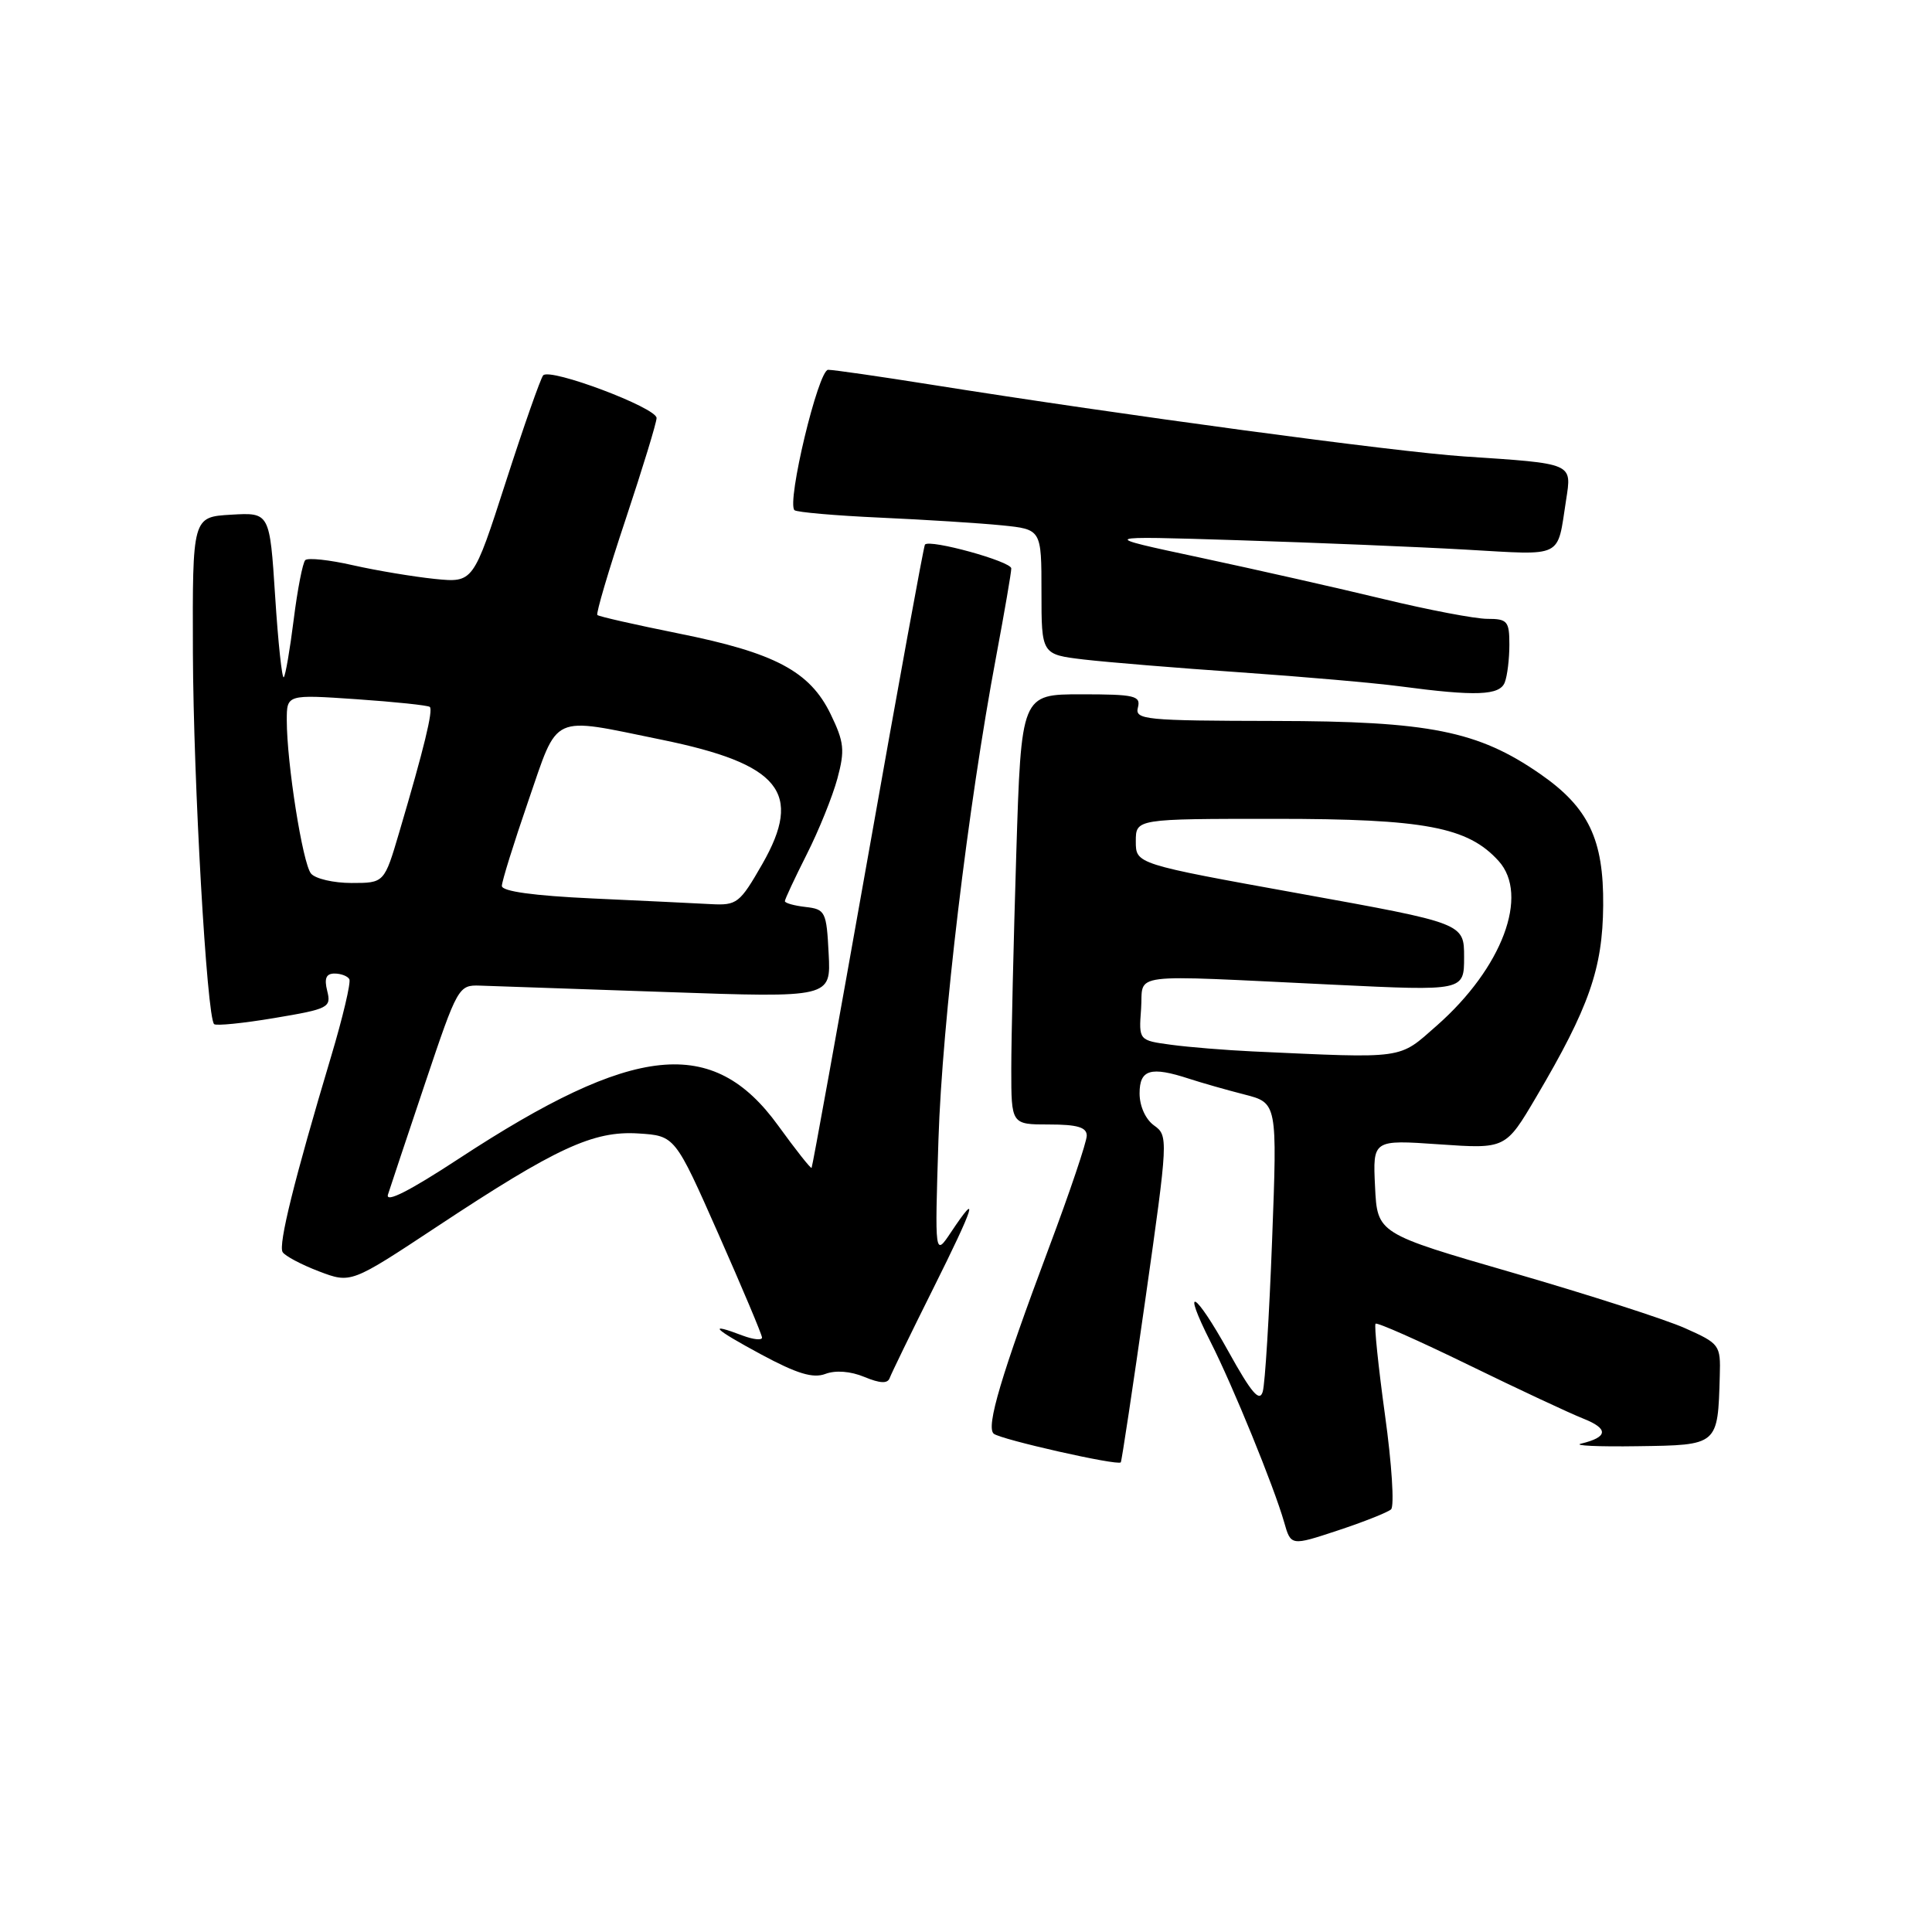 <?xml version="1.0" encoding="UTF-8" standalone="no"?>
<!DOCTYPE svg PUBLIC "-//W3C//DTD SVG 1.1//EN" "http://www.w3.org/Graphics/SVG/1.1/DTD/svg11.dtd" >
<svg xmlns="http://www.w3.org/2000/svg" xmlns:xlink="http://www.w3.org/1999/xlink" version="1.1" viewBox="0 0 256 256">
 <g >
 <path fill="currentColor"
d=" M 184.32 200.00 C 184.78 199.59 184.42 193.97 183.52 187.51 C 182.63 181.05 182.07 175.60 182.27 175.40 C 182.47 175.19 188.01 177.65 194.57 180.85 C 201.13 184.05 207.99 187.26 209.81 187.98 C 213.18 189.32 213.08 190.43 209.50 191.29 C 208.40 191.55 211.78 191.71 217.00 191.63 C 227.70 191.48 227.62 191.55 227.88 182.30 C 228.00 178.21 227.87 178.04 223.25 175.98 C 220.64 174.82 210.40 171.53 200.50 168.66 C 182.50 163.45 182.50 163.45 182.20 157.23 C 181.90 151.02 181.90 151.02 190.70 151.63 C 199.50 152.24 199.50 152.24 203.55 145.37 C 210.56 133.49 212.36 128.35 212.43 120.00 C 212.51 111.22 210.49 107.00 204.09 102.56 C 195.84 96.84 189.39 95.56 168.91 95.53 C 151.70 95.50 150.35 95.37 150.78 93.75 C 151.18 92.19 150.36 92.00 143.28 92.00 C 135.32 92.00 135.32 92.00 134.66 113.16 C 134.30 124.80 134.00 137.62 134.00 141.66 C 134.00 149.00 134.00 149.00 139.00 149.00 C 142.75 149.00 144.00 149.37 144.00 150.48 C 144.00 151.30 141.75 157.98 138.99 165.33 C 132.66 182.24 130.63 189.06 131.67 189.97 C 132.54 190.73 148.12 194.25 148.51 193.77 C 148.63 193.62 150.11 183.82 151.79 172.00 C 154.79 150.89 154.81 150.48 152.92 149.13 C 151.79 148.32 151.00 146.57 151.00 144.88 C 151.00 141.70 152.47 141.27 157.60 142.95 C 159.20 143.47 162.47 144.41 164.87 145.02 C 169.25 146.14 169.25 146.14 168.56 164.32 C 168.18 174.32 167.63 183.35 167.32 184.40 C 166.90 185.84 165.83 184.59 162.78 179.09 C 158.30 171.01 156.47 170.04 160.42 177.84 C 163.36 183.64 168.82 197.02 170.15 201.68 C 171.05 204.85 171.05 204.85 177.28 202.79 C 180.70 201.66 183.87 200.40 184.32 200.00 Z  M 123.65 170.75 C 129.15 159.73 129.85 157.52 126.03 163.25 C 123.86 166.50 123.86 166.50 124.35 151.00 C 124.84 135.50 128.26 106.85 132.01 86.91 C 133.10 81.08 134.00 75.87 134.00 75.32 C 134.00 74.39 123.19 71.41 122.56 72.16 C 122.40 72.35 119.00 90.95 115.01 113.50 C 111.01 136.05 107.65 154.61 107.54 154.75 C 107.43 154.88 105.43 152.35 103.10 149.13 C 94.46 137.21 84.07 138.28 60.83 153.51 C 54.24 157.83 51.04 159.45 51.41 158.28 C 51.72 157.30 53.94 150.65 56.34 143.50 C 60.62 130.76 60.76 130.50 63.60 130.60 C 65.20 130.65 76.31 131.03 88.30 131.45 C 110.11 132.21 110.11 132.21 109.80 126.36 C 109.52 120.80 109.36 120.48 106.75 120.18 C 105.24 120.01 104.00 119.66 104.00 119.41 C 104.00 119.15 105.31 116.36 106.90 113.20 C 108.50 110.04 110.32 105.52 110.96 103.16 C 111.97 99.40 111.86 98.34 110.06 94.62 C 107.31 88.95 102.67 86.49 89.88 83.93 C 84.18 82.78 79.35 81.69 79.15 81.49 C 78.96 81.29 80.64 75.58 82.90 68.81 C 85.15 62.04 87.00 56.00 87.00 55.39 C 87.00 54.02 72.86 48.70 71.97 49.74 C 71.62 50.16 69.39 56.51 67.02 63.86 C 62.71 77.22 62.71 77.22 57.61 76.71 C 54.80 76.42 49.93 75.61 46.78 74.90 C 43.64 74.18 40.79 73.88 40.45 74.22 C 40.11 74.56 39.42 78.09 38.92 82.08 C 38.42 86.06 37.83 89.51 37.60 89.74 C 37.37 89.97 36.85 85.15 36.46 79.03 C 35.74 67.90 35.74 67.90 30.62 68.20 C 25.50 68.50 25.50 68.50 25.56 86.50 C 25.63 103.63 27.40 134.73 28.37 135.70 C 28.62 135.95 32.23 135.59 36.38 134.89 C 43.54 133.69 43.91 133.50 43.36 131.31 C 42.94 129.64 43.21 129.00 44.33 129.00 C 45.18 129.00 46.07 129.34 46.29 129.75 C 46.52 130.16 45.43 134.78 43.87 140.00 C 38.99 156.31 36.85 164.95 37.45 165.91 C 37.76 166.42 39.93 167.57 42.26 168.46 C 46.50 170.07 46.50 170.07 57.88 162.55 C 73.71 152.08 78.62 149.81 84.60 150.19 C 89.44 150.50 89.44 150.50 95.19 163.50 C 98.35 170.65 100.96 176.83 100.97 177.23 C 100.99 177.62 99.85 177.51 98.43 176.98 C 93.63 175.15 94.49 176.04 100.84 179.46 C 105.61 182.03 107.73 182.67 109.37 182.05 C 110.72 181.54 112.70 181.69 114.53 182.45 C 116.63 183.32 117.62 183.36 117.89 182.59 C 118.11 181.99 120.70 176.66 123.65 170.75 Z  M 199.39 90.42 C 199.73 89.55 200.00 87.30 200.00 85.42 C 200.00 82.31 199.74 82.00 197.08 82.00 C 195.47 82.00 189.29 80.82 183.33 79.38 C 177.37 77.94 166.43 75.47 159.00 73.88 C 145.50 71.00 145.50 71.00 164.00 71.58 C 174.18 71.90 187.79 72.46 194.26 72.83 C 207.31 73.57 206.30 74.07 207.51 66.29 C 208.28 61.31 208.59 61.45 194.00 60.48 C 184.86 59.87 148.79 55.01 123.27 50.95 C 116.54 49.88 110.45 49.00 109.73 49.00 C 108.43 49.00 104.22 66.55 105.27 67.60 C 105.54 67.87 110.66 68.32 116.63 68.59 C 122.61 68.86 129.86 69.32 132.75 69.61 C 138.00 70.14 138.00 70.14 138.00 78.43 C 138.00 86.72 138.00 86.72 143.63 87.39 C 146.73 87.75 156.07 88.52 164.38 89.09 C 172.70 89.67 182.20 90.50 185.50 90.94 C 195.57 92.28 198.72 92.16 199.39 90.42 Z  M 166.00 139.32 C 162.43 139.15 157.56 138.76 155.20 138.44 C 150.89 137.86 150.89 137.86 151.20 133.68 C 151.55 128.80 148.78 129.15 176.75 130.48 C 194.00 131.31 194.00 131.31 194.00 126.82 C 194.00 122.34 194.00 122.34 172.25 118.41 C 150.50 114.48 150.50 114.48 150.50 111.49 C 150.50 108.50 150.50 108.50 169.00 108.50 C 188.79 108.50 194.50 109.58 198.57 114.08 C 202.68 118.61 199.05 128.27 190.38 135.90 C 185.25 140.41 186.39 140.25 166.00 139.32 Z  M 78.50 119.05 C 70.73 118.69 66.50 118.11 66.50 117.39 C 66.50 116.78 68.08 111.72 70.00 106.14 C 74.05 94.41 72.81 94.98 87.64 98.01 C 103.38 101.23 106.44 105.00 101.01 114.49 C 98.02 119.70 97.65 119.99 94.18 119.80 C 92.15 119.69 85.10 119.35 78.50 119.05 Z  M 41.21 115.75 C 40.10 114.41 38.00 101.11 38.00 95.44 C 38.00 92.02 38.00 92.02 47.25 92.65 C 52.34 93.00 56.70 93.46 56.95 93.67 C 57.42 94.09 56.19 99.15 52.91 110.25 C 50.92 117.00 50.92 117.00 46.58 117.00 C 44.20 117.00 41.78 116.44 41.21 115.75 Z "/>
</g>
</svg>